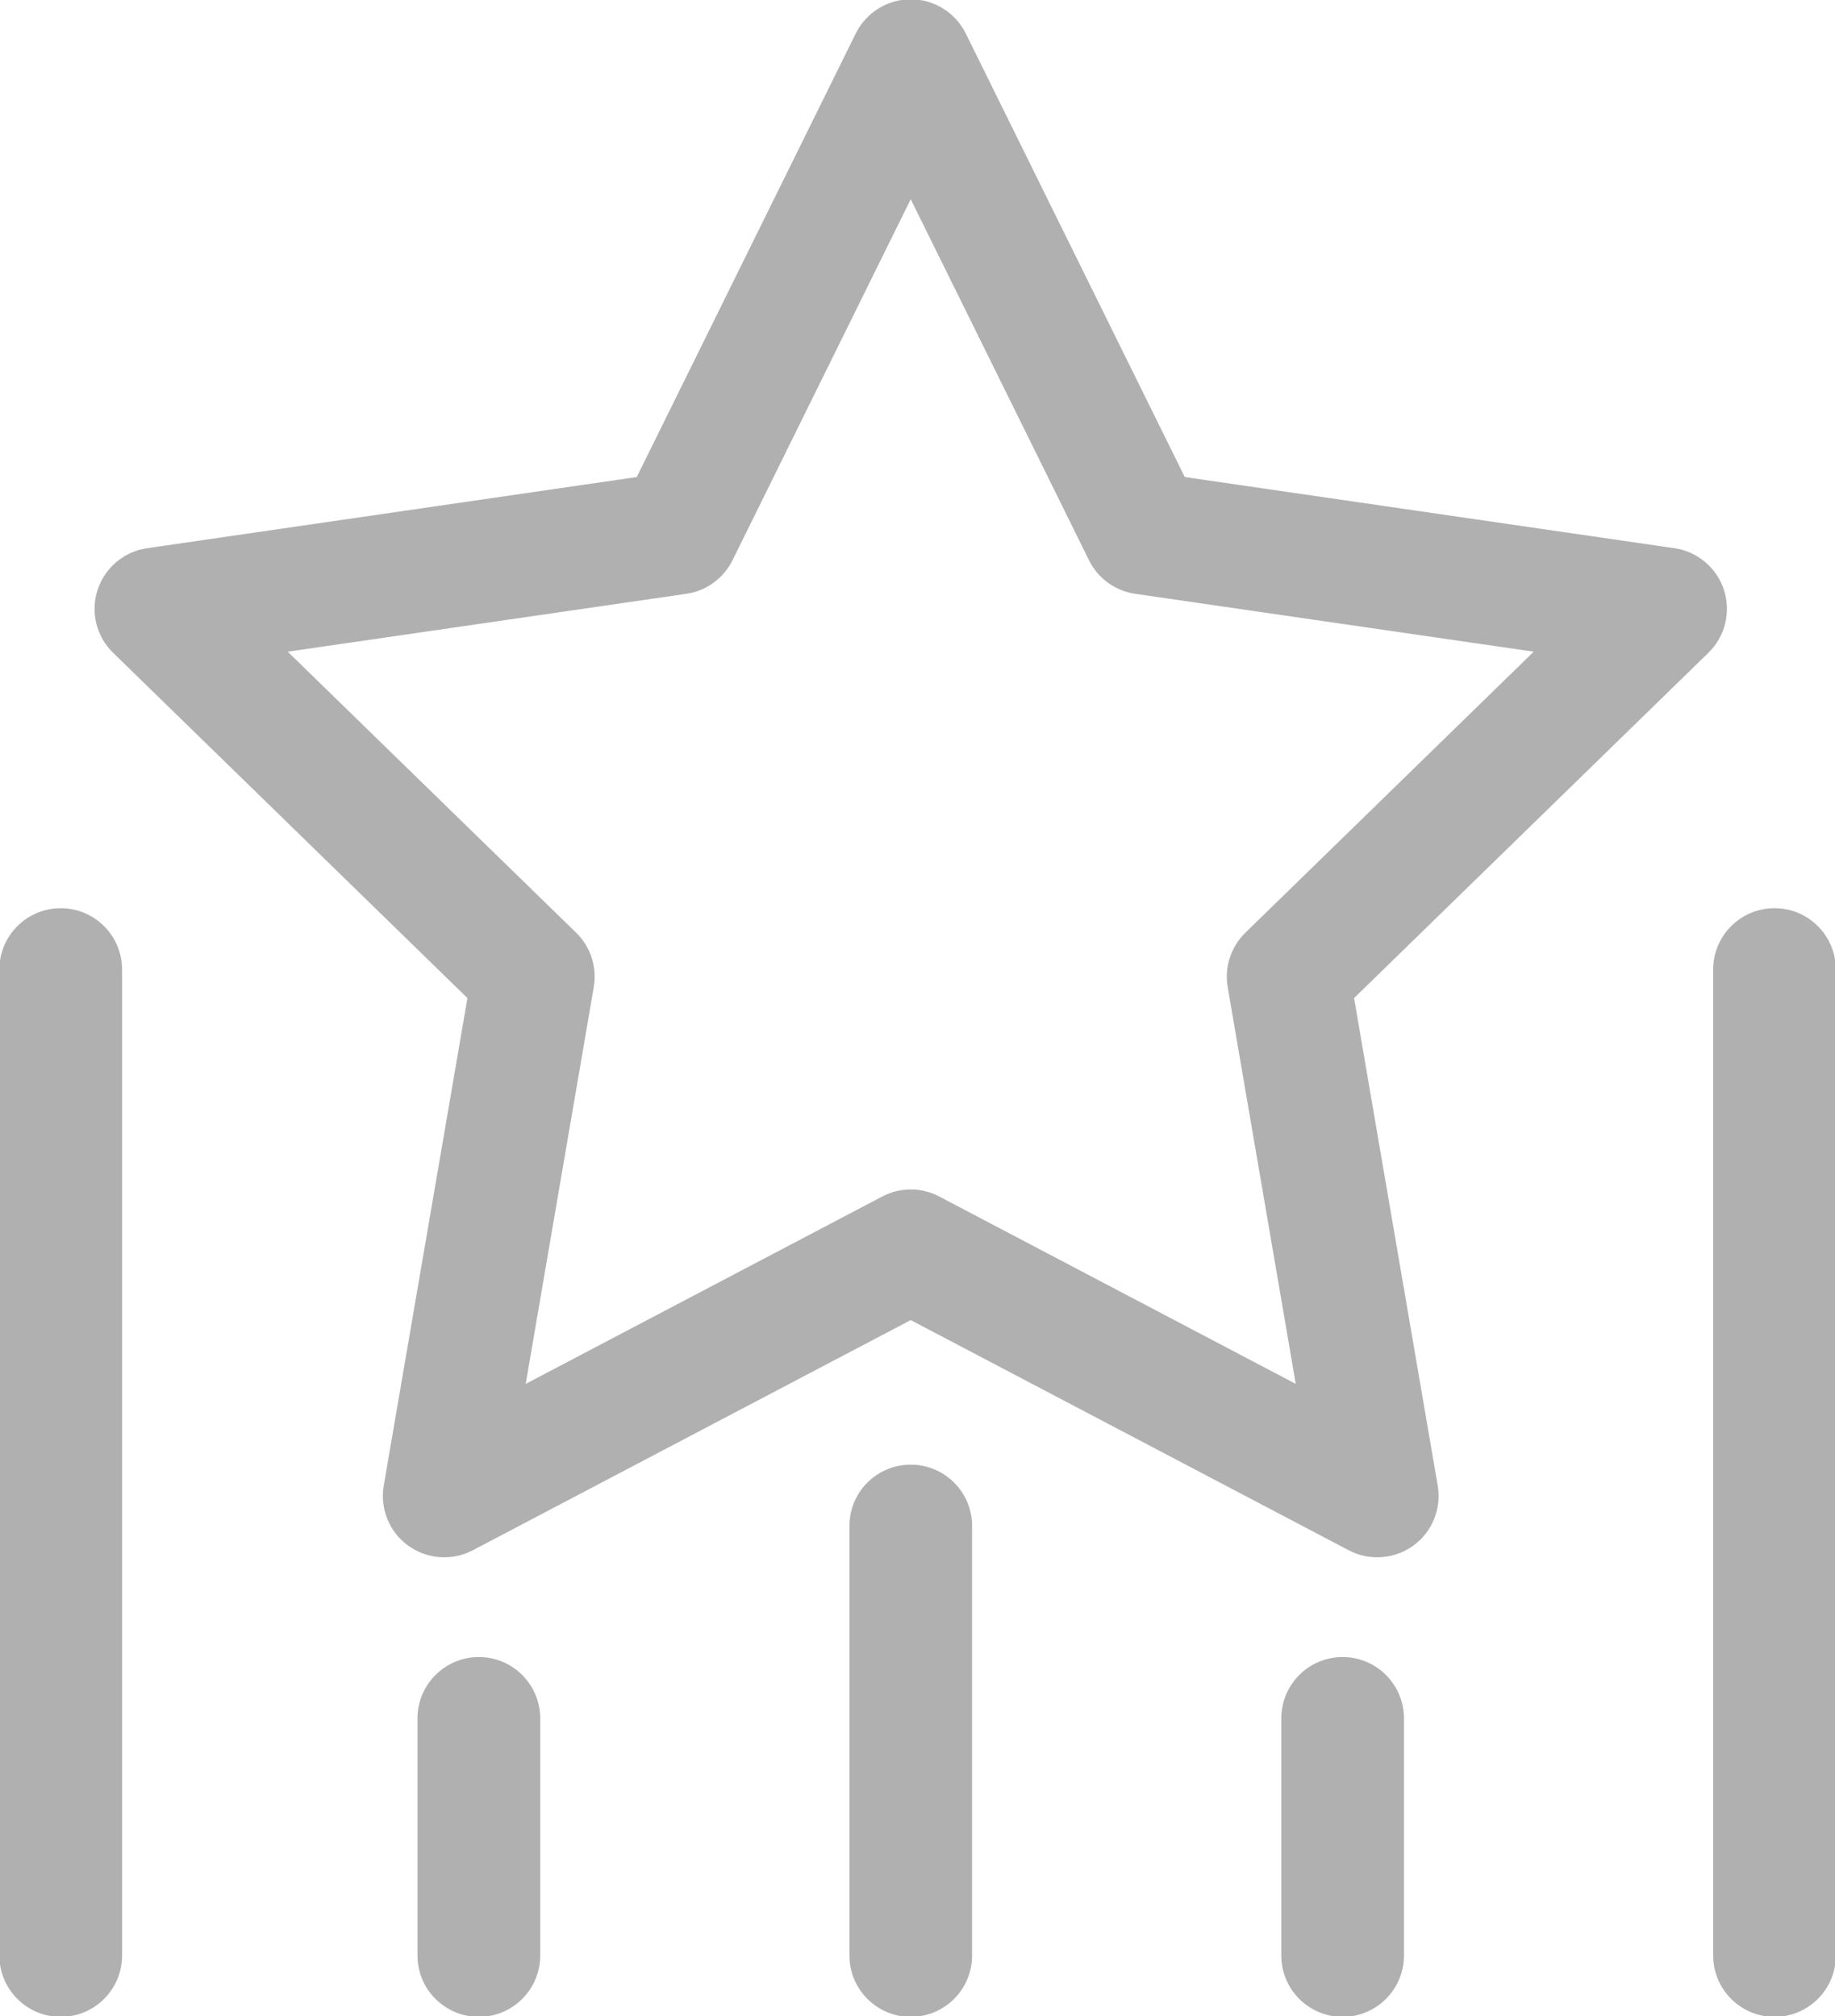 <svg xmlns="http://www.w3.org/2000/svg" xmlns:xlink="http://www.w3.org/1999/xlink" preserveAspectRatio="xMidYMid" width="28.438" height="31.25" viewBox="0 0 28.438 31.25">
  <defs>
    <style>
      .cls-1 {
        fill: #b0b0b0;
        fill-rule: evenodd;
      }
    </style>
  </defs>
  <path d="M27.501,31.261 C26.975,31.261 26.550,30.835 26.550,30.310 L26.550,15.028 C26.550,14.503 26.975,14.077 27.501,14.077 C28.026,14.077 28.451,14.503 28.451,15.028 L28.451,30.310 C28.451,30.835 28.026,31.261 27.501,31.261 ZM20.985,15.470 L22.281,23.027 C22.342,23.384 22.196,23.744 21.903,23.957 C21.737,24.077 21.541,24.138 21.344,24.138 C21.193,24.138 21.041,24.102 20.902,24.029 L14.114,20.461 L7.327,24.029 C7.007,24.197 6.618,24.169 6.326,23.957 C6.033,23.744 5.886,23.384 5.947,23.027 L7.244,15.470 L1.753,10.118 C1.493,9.866 1.400,9.488 1.512,9.144 C1.624,8.800 1.921,8.549 2.280,8.497 L9.868,7.394 L13.262,0.519 C13.422,0.195 13.753,-0.011 14.114,-0.011 C14.476,-0.011 14.807,0.195 14.967,0.519 L18.361,7.394 L25.949,8.497 C26.307,8.549 26.605,8.800 26.717,9.144 C26.828,9.488 26.735,9.866 26.476,10.118 L20.985,15.470 ZM17.592,9.204 C17.283,9.159 17.015,8.964 16.877,8.684 L14.114,3.088 L11.352,8.684 C11.213,8.964 10.946,9.159 10.636,9.204 L4.459,10.101 L8.929,14.457 C9.153,14.676 9.255,14.990 9.202,15.299 L8.147,21.450 L13.672,18.546 C13.949,18.400 14.280,18.400 14.557,18.546 L20.081,21.450 L19.026,15.299 C18.973,14.991 19.076,14.676 19.300,14.457 L23.769,10.101 L17.592,9.204 ZM1.892,15.028 L1.892,30.310 C1.892,30.835 1.466,31.261 0.941,31.261 C0.416,31.261 -0.010,30.835 -0.010,30.310 L-0.010,15.028 C-0.010,14.503 0.416,14.077 0.941,14.077 C1.466,14.077 1.892,14.503 1.892,15.028 ZM7.421,25.684 C7.946,25.684 8.372,26.110 8.372,26.635 L8.372,30.310 C8.372,30.835 7.946,31.261 7.421,31.261 C6.896,31.261 6.470,30.835 6.470,30.310 L6.470,26.635 C6.470,26.110 6.896,25.684 7.421,25.684 ZM14.114,22.702 C14.639,22.702 15.065,23.127 15.065,23.652 L15.065,30.310 C15.065,30.835 14.639,31.261 14.114,31.261 C13.589,31.261 13.164,30.835 13.164,30.310 L13.164,23.652 C13.164,23.127 13.589,22.702 14.114,22.702 ZM20.807,25.684 C21.332,25.684 21.758,26.110 21.758,26.635 L21.758,30.310 C21.758,30.835 21.332,31.261 20.807,31.261 C20.282,31.261 19.857,30.835 19.857,30.310 L19.857,26.635 C19.857,26.110 20.282,25.684 20.807,25.684 Z" class="cls-1"/>
</svg>
